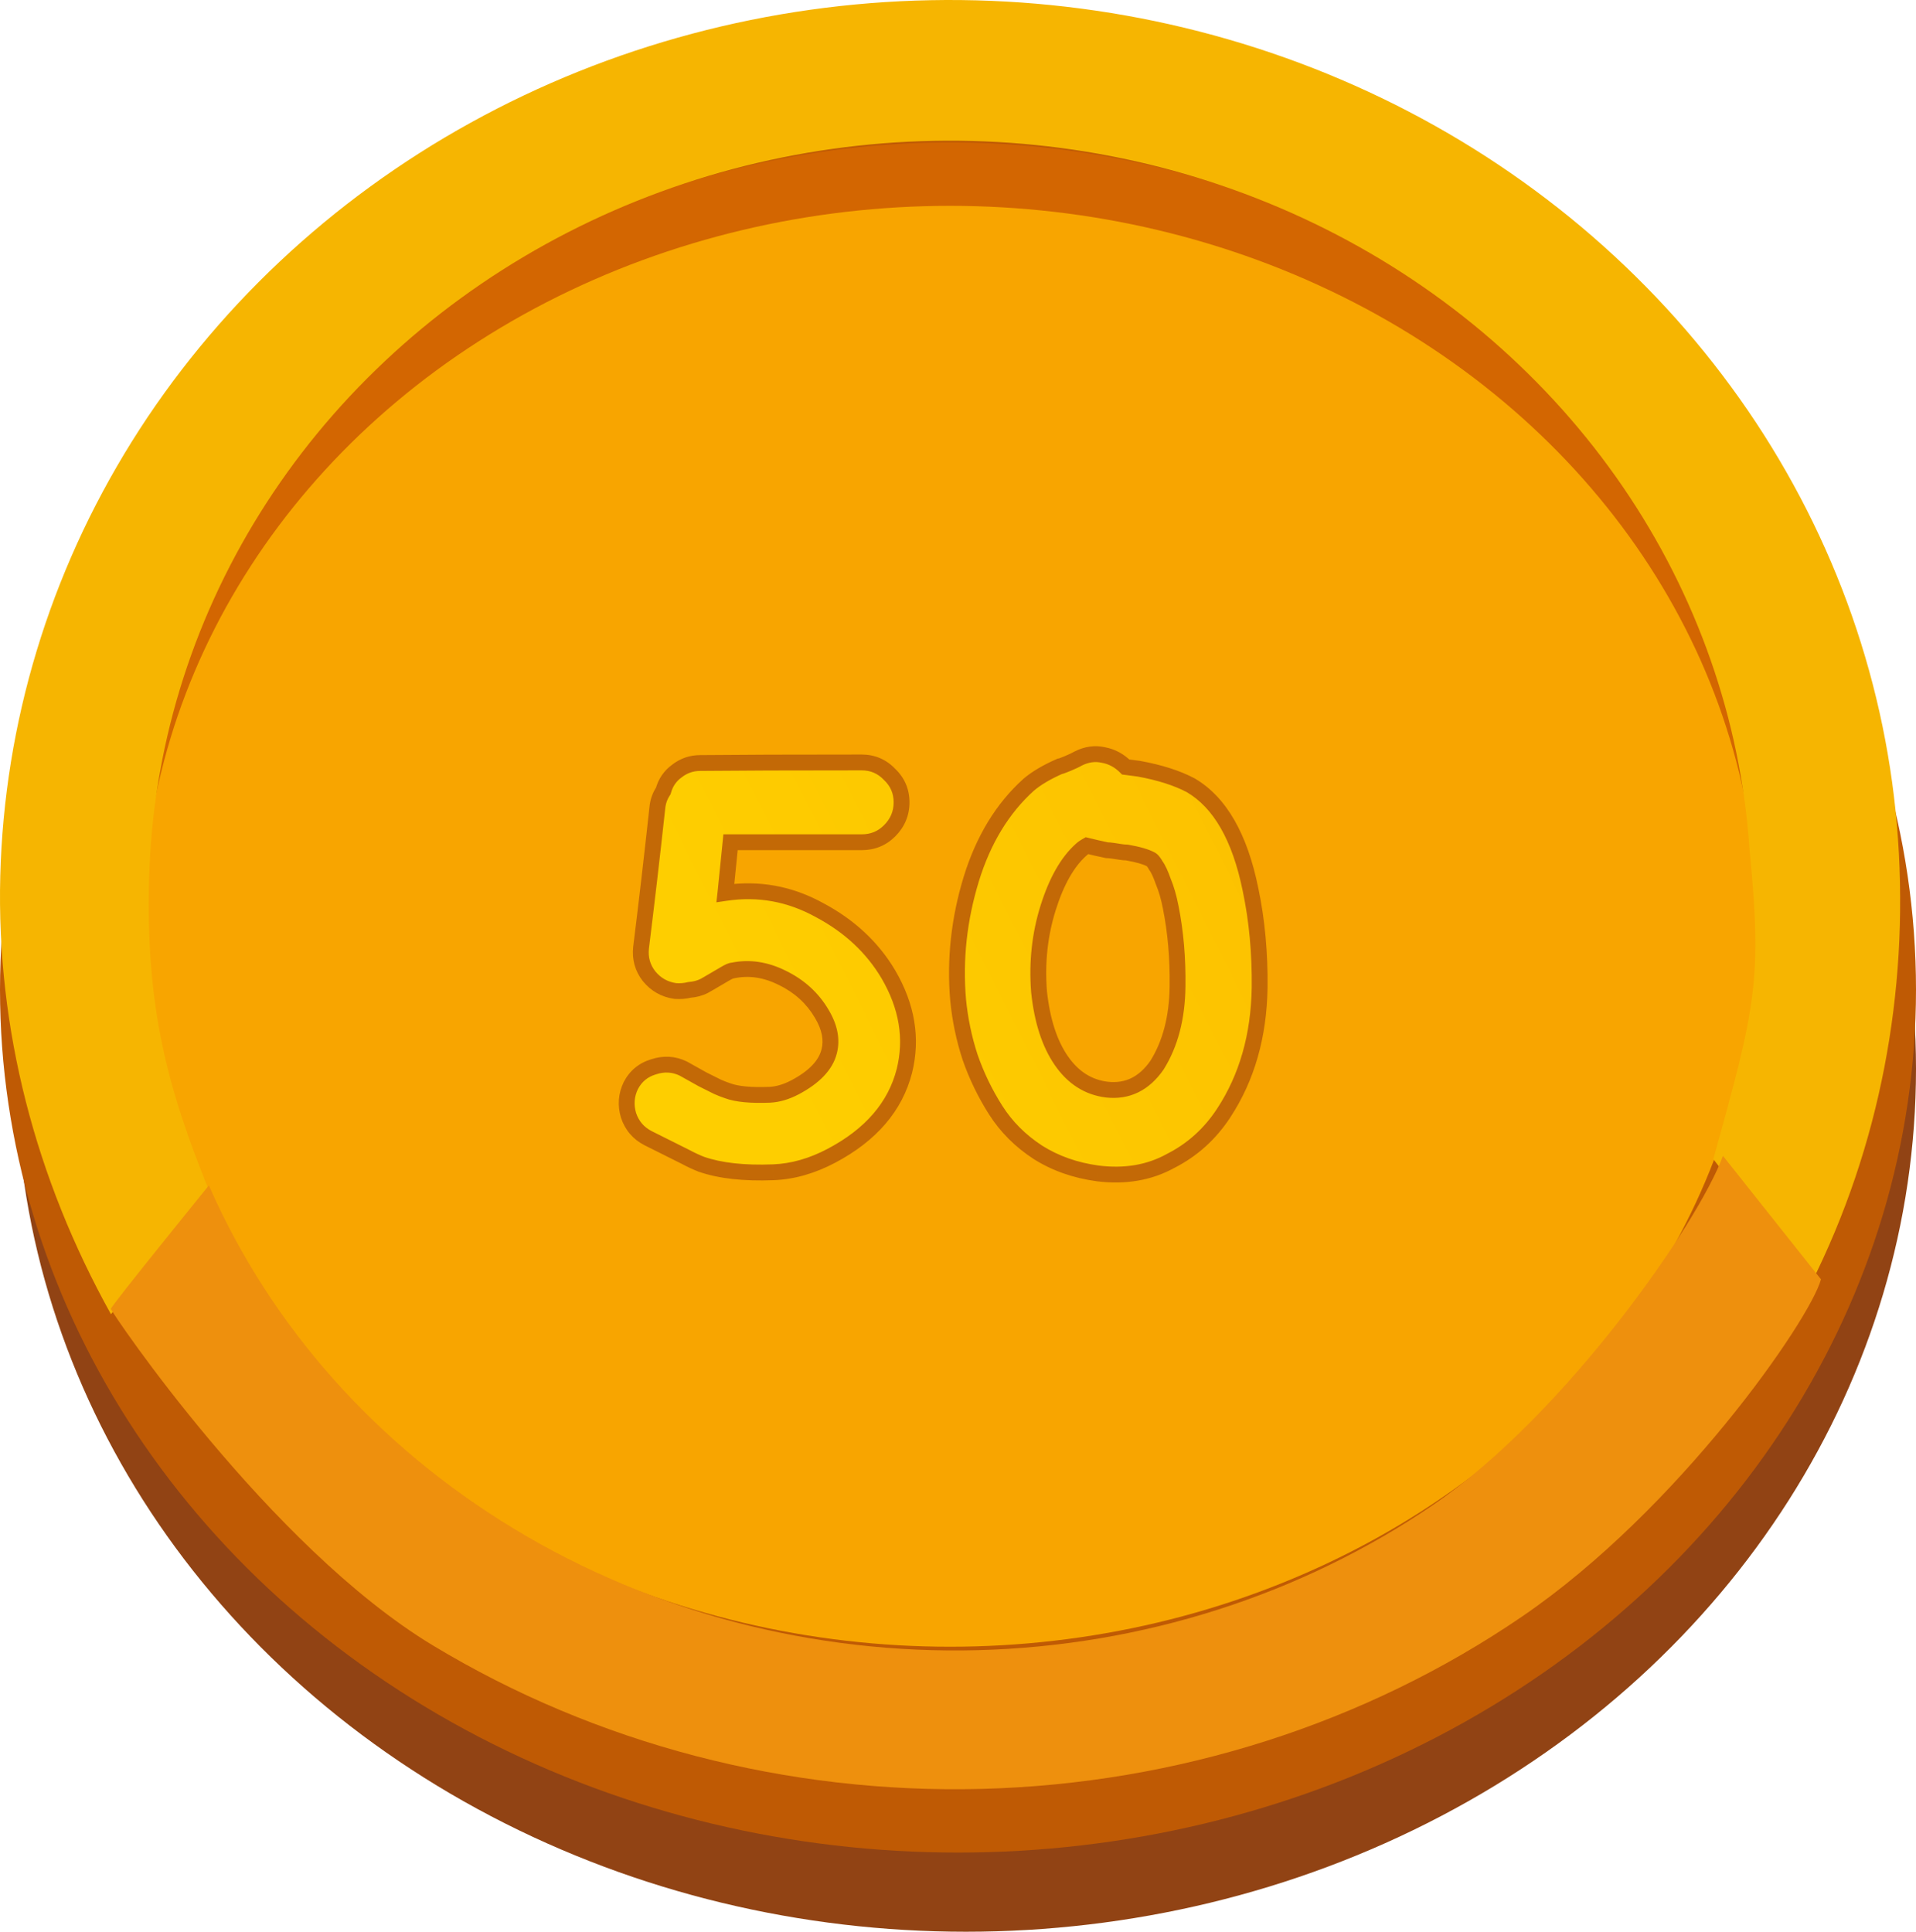 <svg width="121" height="122" viewBox="0 0 121 122" fill="none" xmlns="http://www.w3.org/2000/svg">
<ellipse cx="61" cy="67.5" rx="60" ry="54.5" fill="#914314"/>
<ellipse cx="60.5" cy="62.5" rx="60.5" ry="54.5" fill="#BF5A04"/>
<ellipse cx="60" cy="55.5" rx="51" ry="46.5" fill="#D36601"/>
<ellipse cx="60" cy="58.5" rx="51" ry="45.5" fill="#F8A500"/>
<path d="M114.352 81.11C118.738 72.377 120.533 62.647 119.864 53.002C119.196 43.356 115.93 34.032 110.376 25.915C104.823 17.797 97.166 11.157 88.134 6.623C79.102 2.09 68.993 -0.186 58.768 0.012C48.543 0.21 38.542 2.875 29.713 7.754C20.884 12.633 13.522 19.564 8.324 27.889C3.127 36.214 0.268 45.657 0.017 55.32C-0.233 64.984 2.247 74.445 7.007 83L13.161 75.095C10.597 68.737 9.204 63.687 9.415 55.538C9.626 47.388 12.037 39.425 16.42 32.404C20.803 25.384 27.012 19.538 34.458 15.424C41.903 11.309 50.338 9.062 58.961 8.895C67.583 8.728 76.108 10.648 83.725 14.471C91.343 18.294 97.799 23.894 102.483 30.739C107.166 37.585 109.92 45.448 110.484 53.582C111.275 61.863 110.933 63.41 108.198 73.205L114.352 81.11Z" fill="#F6B501"/>
<path d="M7 82.661C7 82.831 17.012 97.671 27.312 103.902C37.612 110.133 49.72 113.299 62.015 112.978C74.311 112.656 86.207 108.862 96.111 102.102C106.015 95.343 114.312 83.339 115 80.797L108.809 73C107.261 77.237 98.854 89.346 90.502 95.046C82.15 100.747 72.118 103.947 61.748 104.218C51.379 104.489 41.168 101.818 32.482 96.564C23.797 91.309 17.094 83.77 13.191 74.864C13.191 74.864 7 82.492 7 82.661Z" fill="#EE900D"/>
<g filter="url(#filter0_d)">
<path d="M48.836 72.036C46.988 72.108 45.476 71.94 44.3 71.532C43.988 71.412 43.652 71.256 43.292 71.064L40.916 69.876C40.316 69.564 39.908 69.084 39.692 68.436C39.5 67.788 39.548 67.164 39.836 66.564C40.148 65.964 40.628 65.568 41.276 65.376C41.924 65.16 42.548 65.196 43.148 65.484L44.372 66.168C44.804 66.384 45.116 66.54 45.308 66.636C45.524 66.732 45.74 66.816 45.956 66.888C46.532 67.104 47.42 67.188 48.62 67.14C49.124 67.116 49.652 66.96 50.204 66.672C51.428 66.024 52.148 65.268 52.364 64.404C52.556 63.66 52.4 62.868 51.896 62.028C51.32 61.044 50.492 60.288 49.412 59.76C48.356 59.232 47.312 59.076 46.28 59.292C46.184 59.292 46.016 59.364 45.776 59.508C44.96 59.988 44.528 60.24 44.48 60.264C44.192 60.408 43.88 60.492 43.544 60.516C43.256 60.588 42.956 60.612 42.644 60.588C41.972 60.492 41.42 60.18 40.988 59.652C40.58 59.124 40.412 58.524 40.484 57.852C40.82 55.164 41.168 52.176 41.528 48.888C41.576 48.552 41.696 48.24 41.888 47.952C42.032 47.424 42.32 47.004 42.752 46.692C43.184 46.356 43.676 46.188 44.228 46.188C46.58 46.164 49.976 46.152 54.416 46.152C55.112 46.152 55.7 46.404 56.18 46.908C56.684 47.388 56.936 47.976 56.936 48.672C56.936 49.368 56.684 49.968 56.18 50.472C55.7 50.952 55.112 51.192 54.416 51.192H46.136C45.944 53.112 45.836 54.18 45.812 54.396C47.9 54.084 49.88 54.444 51.752 55.476C53.648 56.484 55.1 57.84 56.108 59.544C57.284 61.56 57.62 63.588 57.116 65.628C56.54 67.884 55.004 69.672 52.508 70.992C51.284 71.64 50.06 71.988 48.836 72.036ZM69.325 72.108C67.909 71.916 66.649 71.472 65.545 70.776C64.441 70.056 63.553 69.168 62.881 68.112C62.209 67.056 61.669 65.94 61.261 64.764C60.877 63.588 60.625 62.376 60.505 61.128C60.289 58.584 60.565 56.052 61.333 53.532C62.101 51.036 63.313 49.044 64.969 47.556C65.449 47.148 66.097 46.764 66.913 46.404C66.961 46.404 67.129 46.344 67.417 46.224C67.705 46.104 67.933 45.996 68.101 45.9C68.629 45.636 69.157 45.564 69.685 45.684C70.213 45.78 70.681 46.032 71.089 46.44C71.473 46.488 71.749 46.524 71.917 46.548C73.237 46.788 74.329 47.136 75.193 47.592C77.041 48.672 78.301 50.868 78.973 54.18C79.381 56.124 79.573 58.188 79.549 60.372C79.501 63.42 78.745 66.06 77.281 68.292C76.417 69.612 75.301 70.62 73.933 71.316C72.589 72.06 71.053 72.324 69.325 72.108ZM69.901 66.816C71.197 66.96 72.253 66.444 73.069 65.268C73.909 63.924 74.341 62.268 74.365 60.3C74.389 58.524 74.245 56.856 73.933 55.296C73.813 54.672 73.657 54.132 73.465 53.676C73.297 53.196 73.141 52.86 72.997 52.668C72.877 52.452 72.769 52.32 72.673 52.272C72.361 52.104 71.857 51.96 71.161 51.84C71.041 51.84 70.909 51.828 70.765 51.804C70.621 51.78 70.465 51.756 70.297 51.732C70.129 51.708 69.997 51.696 69.901 51.696C69.445 51.6 69.025 51.504 68.641 51.408C68.473 51.504 68.353 51.588 68.281 51.66C67.417 52.428 66.721 53.652 66.193 55.332C65.665 57.012 65.473 58.776 65.617 60.624C65.809 62.448 66.277 63.9 67.021 64.98C67.765 66.06 68.725 66.672 69.901 66.816Z" fill="url(#paint0_linear)"/>
<path d="M48.836 72.036L48.855 72.536L48.856 72.536L48.836 72.036ZM44.3 71.532L44.12 71.999L44.128 72.002L44.136 72.004L44.3 71.532ZM43.292 71.064L43.527 70.623L43.516 70.617L43.292 71.064ZM40.916 69.876L40.685 70.32L40.692 70.323L40.916 69.876ZM39.692 68.436L39.213 68.578L39.215 68.586L39.218 68.594L39.692 68.436ZM39.836 66.564L39.392 66.333L39.389 66.34L39.385 66.348L39.836 66.564ZM41.276 65.376L41.418 65.855L41.426 65.853L41.434 65.85L41.276 65.376ZM43.148 65.484L43.392 65.047L43.378 65.04L43.364 65.033L43.148 65.484ZM44.372 66.168L44.128 66.605L44.138 66.61L44.148 66.615L44.372 66.168ZM45.308 66.636L45.084 67.083L45.095 67.088L45.105 67.093L45.308 66.636ZM45.956 66.888L46.132 66.42L46.123 66.417L46.114 66.414L45.956 66.888ZM48.62 67.14L48.64 67.64L48.644 67.639L48.62 67.14ZM50.204 66.672L50.435 67.115L50.438 67.114L50.204 66.672ZM52.364 64.404L51.88 64.279L51.879 64.283L52.364 64.404ZM51.896 62.028L51.465 62.281L51.467 62.285L51.896 62.028ZM49.412 59.76L49.188 60.207L49.192 60.209L49.412 59.76ZM46.28 59.292V59.792H46.332L46.382 59.781L46.28 59.292ZM45.776 59.508L46.029 59.939L46.033 59.937L45.776 59.508ZM44.48 60.264L44.704 60.711L44.704 60.711L44.48 60.264ZM43.544 60.516L43.508 60.017L43.465 60.02L43.423 60.031L43.544 60.516ZM42.644 60.588L42.573 61.083L42.589 61.085L42.606 61.087L42.644 60.588ZM40.988 59.652L40.592 59.958L40.601 59.969L40.988 59.652ZM40.484 57.852L39.988 57.79L39.987 57.799L40.484 57.852ZM41.528 48.888L41.033 48.817L41.032 48.825L41.031 48.834L41.528 48.888ZM41.888 47.952L42.304 48.229L42.349 48.162L42.37 48.084L41.888 47.952ZM42.752 46.692L43.045 47.097L43.052 47.092L43.059 47.087L42.752 46.692ZM44.228 46.188V46.688L44.233 46.688L44.228 46.188ZM56.18 46.908L55.818 47.253L55.826 47.262L55.835 47.27L56.18 46.908ZM56.18 50.472L55.826 50.118V50.118L56.18 50.472ZM46.136 51.192V50.692H45.684L45.639 51.142L46.136 51.192ZM45.812 54.396L45.315 54.341L45.243 54.986L45.886 54.891L45.812 54.396ZM51.752 55.476L51.511 55.914L51.517 55.917L51.752 55.476ZM56.108 59.544L56.54 59.292L56.538 59.289L56.108 59.544ZM57.116 65.628L57.6 65.752L57.601 65.748L57.116 65.628ZM52.508 70.992L52.274 70.55L52.274 70.55L52.508 70.992ZM48.816 71.536C47.003 71.607 45.56 71.44 44.464 71.06L44.136 72.004C45.392 72.44 46.973 72.609 48.855 72.536L48.816 71.536ZM44.48 71.065C44.19 70.954 43.873 70.807 43.527 70.623L43.057 71.505C43.431 71.705 43.786 71.87 44.12 71.999L44.48 71.065ZM43.516 70.617L41.14 69.429L40.692 70.323L43.068 71.511L43.516 70.617ZM41.147 69.432C40.663 69.181 40.342 68.804 40.166 68.278L39.218 68.594C39.474 69.364 39.969 69.947 40.685 70.32L41.147 69.432ZM40.171 68.294C40.014 67.763 40.053 67.267 40.287 66.78L39.385 66.348C39.043 67.061 38.986 67.813 39.213 68.578L40.171 68.294ZM40.28 66.795C40.529 66.315 40.9 66.009 41.418 65.855L41.134 64.897C40.356 65.127 39.767 65.613 39.392 66.333L40.28 66.795ZM41.434 65.85C41.963 65.674 42.452 65.705 42.932 65.935L43.364 65.033C42.644 64.687 41.885 64.646 41.118 64.902L41.434 65.85ZM42.904 65.921L44.128 66.605L44.616 65.731L43.392 65.047L42.904 65.921ZM44.148 66.615C44.58 66.831 44.892 66.987 45.084 67.083L45.532 66.189C45.34 66.093 45.028 65.937 44.596 65.721L44.148 66.615ZM45.105 67.093C45.335 67.195 45.566 67.285 45.798 67.362L46.114 66.414C45.914 66.347 45.713 66.269 45.511 66.179L45.105 67.093ZM45.78 67.356C46.454 67.609 47.425 67.688 48.64 67.64L48.6 66.64C47.415 66.688 46.61 66.599 46.132 66.42L45.78 67.356ZM48.644 67.639C49.235 67.611 49.834 67.429 50.435 67.115L49.973 66.229C49.47 66.491 49.013 66.621 48.596 66.641L48.644 67.639ZM50.438 67.114C51.718 66.436 52.583 65.588 52.849 64.525L51.879 64.283C51.713 64.948 51.138 65.612 49.97 66.23L50.438 67.114ZM52.848 64.529C53.082 63.622 52.878 62.692 52.325 61.771L51.467 62.285C51.922 63.044 52.03 63.698 51.88 64.279L52.848 64.529ZM52.328 61.775C51.699 60.702 50.795 59.88 49.632 59.311L49.192 60.209C50.189 60.696 50.941 61.386 51.465 62.281L52.328 61.775ZM49.636 59.313C48.492 58.741 47.333 58.561 46.178 58.803L46.382 59.781C47.291 59.591 48.22 59.723 49.188 60.207L49.636 59.313ZM46.28 58.792C46.128 58.792 45.985 58.843 45.885 58.886C45.772 58.935 45.649 59.001 45.519 59.079L46.033 59.937C46.143 59.871 46.224 59.829 46.279 59.806C46.306 59.794 46.321 59.789 46.326 59.788C46.333 59.786 46.315 59.792 46.28 59.792V58.792ZM45.523 59.077C45.115 59.317 44.803 59.5 44.588 59.625C44.48 59.688 44.397 59.736 44.339 59.77C44.272 59.808 44.252 59.819 44.256 59.817L44.704 60.711C44.772 60.677 45.229 60.41 46.029 59.939L45.523 59.077ZM44.256 59.817C44.03 59.93 43.782 59.998 43.508 60.017L43.58 61.015C43.978 60.986 44.354 60.886 44.704 60.711L44.256 59.817ZM43.423 60.031C43.19 60.089 42.944 60.11 42.682 60.09L42.606 61.087C42.968 61.114 43.322 61.087 43.665 61.001L43.423 60.031ZM42.715 60.093C42.167 60.015 41.728 59.767 41.375 59.335L40.601 59.969C41.112 60.593 41.777 60.969 42.573 61.083L42.715 60.093ZM41.384 59.346C41.056 58.922 40.923 58.451 40.981 57.905L39.987 57.799C39.901 58.597 40.104 59.326 40.592 59.958L41.384 59.346ZM40.98 57.914C41.316 55.223 41.665 52.232 42.025 48.942L41.031 48.834C40.671 52.12 40.324 55.105 39.988 57.79L40.98 57.914ZM42.023 48.959C42.06 48.698 42.153 48.456 42.304 48.229L41.472 47.675C41.239 48.023 41.092 48.406 41.033 48.817L42.023 48.959ZM42.37 48.084C42.485 47.663 42.708 47.34 43.045 47.097L42.459 46.287C41.932 46.667 41.579 47.185 41.406 47.82L42.37 48.084ZM43.059 47.087C43.402 46.82 43.786 46.688 44.228 46.688V45.688C43.566 45.688 42.966 45.892 42.445 46.297L43.059 47.087ZM44.233 46.688C46.583 46.664 49.977 46.652 54.416 46.652V45.652C49.975 45.652 46.578 45.664 44.223 45.688L44.233 46.688ZM54.416 46.652C54.975 46.652 55.432 46.848 55.818 47.253L56.542 46.563C55.968 45.96 55.249 45.652 54.416 45.652V46.652ZM55.835 47.27C56.24 47.656 56.436 48.113 56.436 48.672H57.436C57.436 47.839 57.128 47.12 56.525 46.546L55.835 47.27ZM56.436 48.672C56.436 49.232 56.239 49.706 55.826 50.118L56.534 50.826C57.129 50.23 57.436 49.504 57.436 48.672H56.436ZM55.826 50.118C55.443 50.502 54.983 50.692 54.416 50.692V51.692C55.241 51.692 55.957 51.402 56.534 50.826L55.826 50.118ZM54.416 50.692H46.136V51.692H54.416V50.692ZM45.639 51.142C45.446 53.065 45.339 54.128 45.315 54.341L46.309 54.451C46.333 54.232 46.442 53.16 46.633 51.242L45.639 51.142ZM45.886 54.891C47.864 54.595 49.733 54.934 51.511 55.914L51.993 55.038C50.027 53.954 47.936 53.573 45.738 53.901L45.886 54.891ZM51.517 55.917C53.339 56.886 54.72 58.18 55.678 59.799L56.538 59.289C55.48 57.5 53.957 56.082 51.987 55.035L51.517 55.917ZM55.676 59.796C56.794 61.713 57.1 63.609 56.631 65.508L57.601 65.748C58.14 63.567 57.773 61.407 56.54 59.292L55.676 59.796ZM56.632 65.504C56.098 67.595 54.674 69.281 52.274 70.55L52.742 71.434C55.334 70.063 56.982 68.173 57.6 65.752L56.632 65.504ZM52.274 70.55C51.108 71.168 49.956 71.492 48.816 71.536L48.856 72.536C50.164 72.484 51.46 72.112 52.742 71.434L52.274 70.55ZM69.325 72.108L69.258 72.603L69.263 72.604L69.325 72.108ZM65.545 70.776L65.272 71.195L65.279 71.199L65.545 70.776ZM62.881 68.112L63.303 67.844L62.881 68.112ZM61.261 64.764L60.786 64.919L60.789 64.928L61.261 64.764ZM60.505 61.128L60.007 61.17L60.008 61.176L60.505 61.128ZM61.333 53.532L60.855 53.385L60.855 53.386L61.333 53.532ZM64.969 47.556L64.645 47.175L64.635 47.184L64.969 47.556ZM66.913 46.404V45.904H66.808L66.712 45.947L66.913 46.404ZM68.101 45.9L67.878 45.453L67.865 45.459L67.853 45.466L68.101 45.9ZM69.685 45.684L69.575 46.172L69.585 46.174L69.596 46.176L69.685 45.684ZM71.089 46.44L70.736 46.794L70.857 46.915L71.027 46.936L71.089 46.44ZM71.917 46.548L72.007 46.056L71.997 46.054L71.988 46.053L71.917 46.548ZM75.193 47.592L75.446 47.16L75.436 47.155L75.427 47.15L75.193 47.592ZM78.973 54.18L78.483 54.279L78.484 54.283L78.973 54.18ZM79.549 60.372L80.049 60.38L80.049 60.377L79.549 60.372ZM77.281 68.292L76.863 68.018L76.863 68.018L77.281 68.292ZM73.933 71.316L73.707 70.87L73.699 70.874L73.691 70.879L73.933 71.316ZM69.901 66.816L69.841 67.312L69.846 67.313L69.901 66.816ZM73.069 65.268L73.48 65.553L73.487 65.543L73.493 65.533L73.069 65.268ZM74.365 60.3L73.865 60.293L73.865 60.294L74.365 60.3ZM73.933 55.296L73.442 55.39L73.443 55.394L73.933 55.296ZM73.465 53.676L72.993 53.841L72.999 53.856L73.004 53.87L73.465 53.676ZM72.997 52.668L72.56 52.911L72.577 52.941L72.597 52.968L72.997 52.668ZM72.673 52.272L72.436 52.712L72.443 52.716L72.45 52.719L72.673 52.272ZM71.161 51.84L71.246 51.347L71.204 51.34H71.161V51.84ZM70.765 51.804L70.847 51.311H70.847L70.765 51.804ZM69.901 51.696L69.798 52.185L69.849 52.196H69.901V51.696ZM68.641 51.408L68.763 50.923L68.568 50.874L68.393 50.974L68.641 51.408ZM68.281 51.66L68.614 52.034L68.624 52.024L68.635 52.014L68.281 51.66ZM65.617 60.624L65.119 60.663L65.12 60.676L65.617 60.624ZM69.392 71.612C68.041 71.429 66.85 71.007 65.812 70.353L65.279 71.199C66.449 71.937 67.778 72.403 69.258 72.603L69.392 71.612ZM65.819 70.357C64.771 69.674 63.935 68.836 63.303 67.844L62.459 68.38C63.172 69.5 64.112 70.438 65.272 71.195L65.819 70.357ZM63.303 67.844C62.652 66.82 62.129 65.739 61.734 64.6L60.789 64.928C61.21 66.141 61.767 67.292 62.459 68.38L63.303 67.844ZM61.737 64.609C61.364 63.468 61.12 62.292 61.003 61.08L60.008 61.176C60.131 62.46 60.391 63.708 60.786 64.919L61.737 64.609ZM61.004 61.086C60.793 58.607 61.062 56.139 61.812 53.678L60.855 53.386C60.069 55.965 59.786 58.561 60.007 61.17L61.004 61.086ZM61.811 53.679C62.557 51.255 63.726 49.346 65.303 47.928L64.635 47.184C62.901 48.742 61.645 50.818 60.855 53.385L61.811 53.679ZM65.293 47.937C65.725 47.57 66.327 47.209 67.115 46.861L66.712 45.947C65.868 46.319 65.174 46.726 64.645 47.175L65.293 47.937ZM66.913 46.904C67 46.904 67.078 46.882 67.106 46.874C67.149 46.862 67.196 46.847 67.243 46.83C67.34 46.796 67.463 46.747 67.61 46.685L67.225 45.763C67.084 45.821 66.979 45.862 66.907 45.888C66.871 45.901 66.849 45.908 66.838 45.911C66.833 45.913 66.835 45.912 66.843 45.91C66.847 45.909 66.874 45.904 66.913 45.904V46.904ZM67.61 46.685C67.907 46.562 68.156 46.445 68.349 46.334L67.853 45.466C67.711 45.547 67.504 45.646 67.225 45.763L67.61 46.685ZM68.325 46.347C68.76 46.13 69.17 46.08 69.575 46.172L69.796 45.196C69.145 45.048 68.499 45.142 67.878 45.453L68.325 46.347ZM69.596 46.176C70.016 46.252 70.394 46.452 70.736 46.794L71.443 46.086C70.969 45.612 70.41 45.308 69.775 45.192L69.596 46.176ZM71.027 46.936C71.411 46.984 71.683 47.02 71.847 47.043L71.988 46.053C71.815 46.028 71.536 45.992 71.151 45.944L71.027 46.936ZM71.828 47.04C73.115 47.274 74.154 47.609 74.96 48.034L75.427 47.15C74.504 46.663 73.36 46.302 72.007 46.056L71.828 47.04ZM74.941 48.024C76.61 48.999 77.823 51.027 78.483 54.279L79.463 54.081C78.779 50.709 77.473 48.345 75.446 47.16L74.941 48.024ZM78.484 54.283C78.884 56.188 79.073 58.215 79.049 60.367L80.049 60.377C80.074 58.161 79.879 56.06 79.463 54.077L78.484 54.283ZM79.049 60.364C79.003 63.331 78.268 65.876 76.863 68.018L77.699 68.566C79.222 66.244 80 63.509 80.049 60.38L79.049 60.364ZM76.863 68.018C76.045 69.267 74.995 70.215 73.707 70.87L74.16 71.762C75.608 71.025 76.789 69.957 77.7 68.566L76.863 68.018ZM73.691 70.879C72.452 71.565 71.025 71.817 69.387 71.612L69.263 72.604C71.082 72.831 72.727 72.555 74.175 71.753L73.691 70.879ZM69.846 67.313C70.578 67.394 71.263 67.29 71.885 66.986C72.505 66.683 73.034 66.196 73.48 65.553L72.659 64.983C72.289 65.516 71.882 65.875 71.446 66.088C71.012 66.3 70.521 66.382 69.957 66.319L69.846 67.313ZM73.493 65.533C74.392 64.094 74.841 62.344 74.865 60.306L73.865 60.294C73.842 62.192 73.426 63.754 72.645 65.003L73.493 65.533ZM74.865 60.307C74.89 58.5 74.743 56.796 74.424 55.198L73.443 55.394C73.747 56.916 73.889 58.548 73.865 60.293L74.865 60.307ZM74.424 55.202C74.299 54.553 74.135 53.978 73.926 53.482L73.004 53.87C73.18 54.286 73.327 54.791 73.442 55.39L74.424 55.202ZM73.937 53.511C73.767 53.024 73.591 52.626 73.397 52.368L72.597 52.968C72.692 53.094 72.828 53.368 72.993 53.841L73.937 53.511ZM73.434 52.425C73.366 52.302 73.293 52.187 73.213 52.09C73.138 51.998 73.034 51.893 72.897 51.825L72.45 52.719C72.426 52.708 72.415 52.698 72.417 52.699C72.418 52.7 72.425 52.706 72.439 52.724C72.468 52.759 72.509 52.818 72.56 52.911L73.434 52.425ZM72.91 51.832C72.524 51.624 71.954 51.469 71.246 51.347L71.076 52.333C71.761 52.451 72.199 52.584 72.436 52.712L72.91 51.832ZM71.161 51.34C71.074 51.34 70.97 51.331 70.847 51.311L70.683 52.297C70.849 52.325 71.009 52.34 71.161 52.34V51.34ZM70.847 51.311C70.699 51.286 70.539 51.261 70.368 51.237L70.227 52.227C70.391 52.251 70.543 52.274 70.683 52.297L70.847 51.311ZM70.368 51.237C70.192 51.212 70.032 51.196 69.901 51.196V52.196C69.962 52.196 70.067 52.204 70.227 52.227L70.368 51.237ZM70.004 51.207C69.553 51.112 69.14 51.017 68.763 50.923L68.52 51.893C68.911 51.991 69.337 52.088 69.798 52.185L70.004 51.207ZM68.393 50.974C68.215 51.076 68.048 51.186 67.928 51.306L68.635 52.014C68.659 51.99 68.732 51.932 68.889 51.842L68.393 50.974ZM67.949 51.286C66.991 52.138 66.258 53.458 65.716 55.182L66.67 55.482C67.184 53.846 67.844 52.718 68.614 52.034L67.949 51.286ZM65.716 55.182C65.168 56.926 64.97 58.755 65.119 60.663L66.116 60.585C65.977 58.797 66.162 57.098 66.67 55.482L65.716 55.182ZM65.12 60.676C65.317 62.552 65.803 64.093 66.61 65.264L67.433 64.696C66.752 63.707 66.301 62.344 66.115 60.572L65.12 60.676ZM66.61 65.264C67.425 66.447 68.506 67.149 69.841 67.312L69.962 66.32C68.944 66.195 68.106 65.673 67.433 64.696L66.61 65.264Z" fill="#C36906"/>
</g>
<defs>
<filter id="filter0_d" x="39.077" y="45.128" width="40.974" height="29.553" filterUnits="userSpaceOnUse" color-interpolation-filters="sRGB">
<feFlood flood-opacity="0" result="BackgroundImageFix"/>
<feColorMatrix in="SourceAlpha" type="matrix" values="0 0 0 0 0 0 0 0 0 0 0 0 0 0 0 0 0 0 127 0"/>
<feOffset dy="2"/>
<feColorMatrix type="matrix" values="0 0 0 0 0.765 0 0 0 0 0.412 0 0 0 0 0.024 0 0 0 1 0"/>
<feBlend mode="normal" in2="BackgroundImageFix" result="effect1_dropShadow"/>
<feBlend mode="normal" in="SourceGraphic" in2="effect1_dropShadow" result="shape"/>
</filter>
<linearGradient id="paint0_linear" x1="96.186" y1="20.471" x2="40.264" y2="48.638" gradientUnits="userSpaceOnUse">
<stop stop-color="#FBB700"/>
<stop offset="1" stop-color="#FECE00"/>
</linearGradient>
</defs>
</svg>
